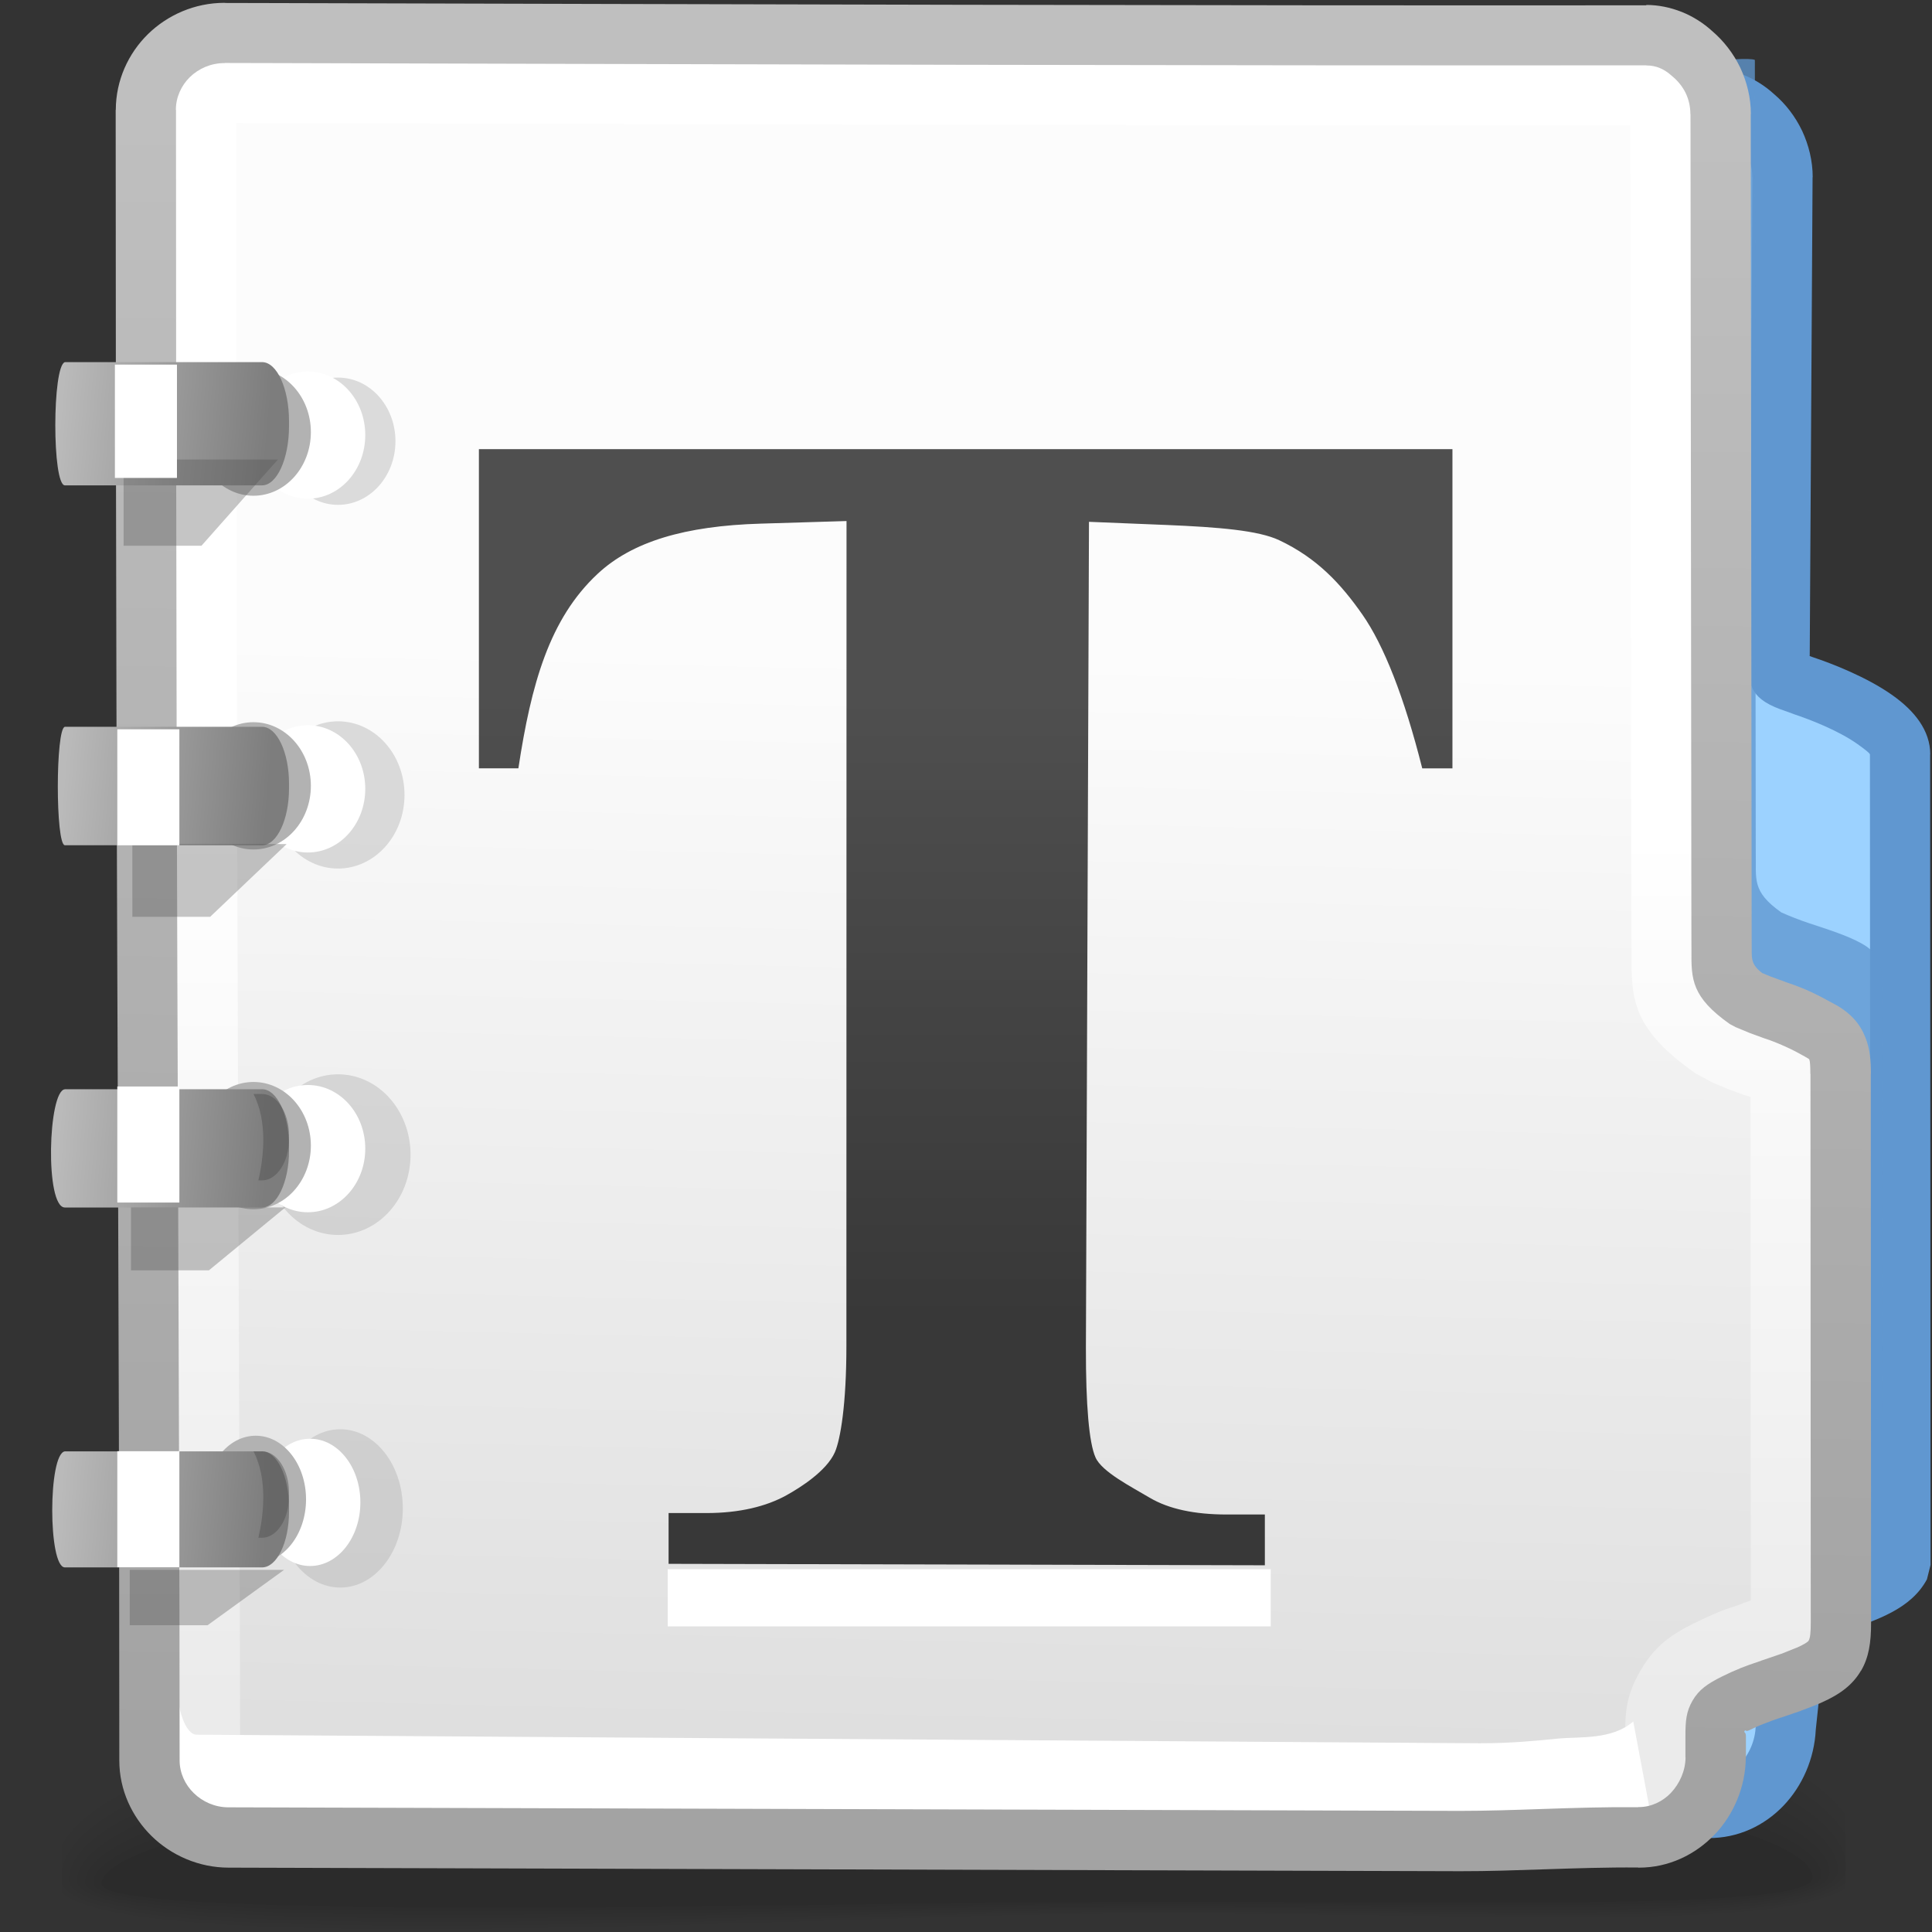 <?xml version="1.0" encoding="UTF-8" standalone="no"?>
<!-- Creator: CorelDRAW -->

<svg
   xmlns:dc="http://purl.org/dc/elements/1.1/"
   xmlns:cc="http://creativecommons.org/ns#"
   xmlns:rdf="http://www.w3.org/1999/02/22-rdf-syntax-ns#"
   xmlns:svg="http://www.w3.org/2000/svg"
   xmlns="http://www.w3.org/2000/svg"
   xmlns:xlink="http://www.w3.org/1999/xlink"
   xmlns:sodipodi="http://sodipodi.sourceforge.net/DTD/sodipodi-0.dtd"
   xmlns:inkscape="http://www.inkscape.org/namespaces/inkscape"
   xml:space="preserve"
   width="32px"
   height="32px"
   style="shape-rendering:geometricPrecision; text-rendering:geometricPrecision; image-rendering:optimizeQuality; fill-rule:evenodd; clip-rule:evenodd"
   viewBox="0 0 32 32"
   id="svg4348"
   version="1.1"
   inkscape:version="0.48.1 r9760"
   sodipodi:docname="preferences-desktop-font-installer.svg"><rect x="0" y="0" width="32" height="32" fill="#333333" stroke="none"/><sodipodi:namedview
   pagecolor="#ffffff"
   bordercolor="#666666"
   borderopacity="1"
   objecttolerance="10"
   gridtolerance="10"
   guidetolerance="10"
   inkscape:pageopacity="0"
   inkscape:pageshadow="2"
   inkscape:window-width="646"
   inkscape:window-height="480"
   id="namedview4464"
   showgrid="false"
   inkscape:zoom="8.3125"
   inkscape:cx="16"
   inkscape:cy="16"
   inkscape:window-x="0"
   inkscape:window-y="24"
   inkscape:window-maximized="0"
   inkscape:current-layer="svg4348" />
 <defs
   id="defs4350">
  <style
   type="text/css"
   id="style4352">
   
    .fil10 {fill:#6B8242}
    .fil11 {fill:#9CD2FF}
    .fil20 {fill:#B2B2B2}
    .fil19 {fill:white}
    .fil16 {fill:white;fill-rule:nonzero}
    .fil12 {fill:#6097D0;fill-rule:nonzero}
    .fil0 {fill:black;fill-opacity:0}
    .fil1 {fill:black;fill-opacity:0.004}
    .fil2 {fill:black;fill-opacity:0.008}
    .fil3 {fill:black;fill-opacity:0.016}
    .fil4 {fill:black;fill-opacity:0.02}
    .fil5 {fill:black;fill-opacity:0.024}
    .fil6 {fill:black;fill-opacity:0.027}
    .fil7 {fill:black;fill-opacity:0.031}
    .fil8 {fill:black;fill-opacity:0.035}
    .fil9 {fill:black;fill-opacity:0.043}
    .fil26 {fill:#4C4C4C;fill-opacity:0.322}
    .fil23 {fill:#4C4C4C;fill-opacity:0.439}
    .fil18 {fill:#B2B2B2;fill-opacity:0.439}
    .fil13 {fill:#6097D0;fill-opacity:0.78}
    .fil15 {fill:url(#id0)}
    .fil25 {fill:url(#id1)}
    .fil24 {fill:url(#id2)}
    .fil22 {fill:url(#id3)}
    .fil27 {fill:url(#id4)}
    .fil14 {fill:url(#id5)}
    .fil17 {fill:url(#id6);fill-rule:nonzero}
    .fil21 {fill:url(#id7);fill-rule:nonzero}
   
  </style>
  <linearGradient
   id="id0"
   gradientUnits="userSpaceOnUse"
   x1="16.455"
   y1="2.936"
   x2="16.455"
   y2="28.097">
   <stop
   offset="0"
   style="stop-color:white"
   id="stop4355" />
   <stop
   offset="0.431"
   style="stop-color:white"
   id="stop4357" />
   <stop
   offset="1"
   style="stop-color:#EBEBEB"
   id="stop4359" />
  </linearGradient>
  <linearGradient
   id="id1"
   gradientUnits="userSpaceOnUse"
   x1="4.577"
   y1="5.633"
   x2="1.135"
   y2="5.326">
   <stop
   offset="0"
   style="stop-color:#7D7D7D"
   id="stop4362" />
   <stop
   offset="1"
   style="stop-color:#BABABA"
   id="stop4364" />
  </linearGradient>
  <linearGradient
   id="id2"
   gradientUnits="userSpaceOnUse"
   xlink:href="#id1"
   x1="4.573"
   y1="11.688"
   x2="1.184"
   y2="11.395">
  </linearGradient>
  <linearGradient
   id="id3"
   gradientUnits="userSpaceOnUse"
   xlink:href="#id1"
   x1="4.557"
   y1="17.687"
   x2="1.087"
   y2="17.396">
  </linearGradient>
  <linearGradient
   id="id4"
   gradientUnits="userSpaceOnUse"
   xlink:href="#id1"
   x1="4.555"
   y1="23.693"
   x2="1.11"
   y2="23.407">
  </linearGradient>
  <linearGradient
   id="id5"
   gradientUnits="userSpaceOnUse"
   x1="26.038"
   y1="11.051"
   x2="25.565"
   y2="31.433">
   <stop
   offset="0"
   style="stop-color:#FCFCFC"
   id="stop4370" />
   <stop
   offset="1"
   style="stop-color:#DBDBDB"
   id="stop4372" />
  </linearGradient>
  <linearGradient
   id="id6"
   gradientUnits="userSpaceOnUse"
   x1="16.302"
   y1="28.963"
   x2="16.605"
   y2="2.071">
   <stop
   offset="0"
   style="stop-color:#A3A3A3"
   id="stop4375" />
   <stop
   offset="1"
   style="stop-color:#BFBFBF"
   id="stop4377" />
  </linearGradient>
  <linearGradient
   id="id7"
   gradientUnits="userSpaceOnUse"
   x1="15.995"
   y1="21.861"
   x2="15.995"
   y2="11.507">
   <stop
   offset="0"
   style="stop-color:#383838"
   id="stop4380" />
   <stop
   offset="1"
   style="stop-color:#4F4F4F"
   id="stop4382" />
  </linearGradient>
 </defs>
 <g
   id="Слой_x0020_1">
  <g
   id="_109546704">
   <path
   id="_109546608"
   class="fil0"
   d="M15.148 27.029c10.225,-0.443 14.059,0.669 15.424,2.045l0 2.419c-2.028,0.772 -8.181,0.102 -14.894,0.372l-2.146 0.085 -11.101 0c-0.596,-0.077 -1.072,-0.182 -1.406,-0.32l0 -2.021c1.109,-1.089 4.402,-2.157 14.123,-2.58z" />
   <g
   id="g4388">
    <path
   id="_109547904"
   class="fil1"
   d="M15.183 27.262c10.287,-0.429 14.115,0.757 15.389,2.145l0 2.015c-1.864,0.801 -8.1,0.146 -14.879,0.402l-3.423 0.125 -9.241 0c-0.911,-0.083 -1.596,-0.211 -2.003,-0.404l0 -1.622c0.984,-1.108 4.165,-2.243 14.157,-2.661z" />
    <path
   id="_109547760"
   class="fil2"
   d="M15.214 27.5c10.342,-0.415 14.196,0.85 15.357,2.239l0 1.613c-1.665,0.833 -8.005,0.196 -14.867,0.435 -1.742,0.061 -3.432,0.119 -5.013,0.162l-6.78 0c-1.409,-0.074 -2.423,-0.227 -2.887,-0.49l0 -1.221c0.84,-1.117 3.927,-2.327 14.189,-2.738z" />
    <path
   id="_109549344"
   class="fil3"
   d="M15.246 27.737c10.394,-0.398 14.316,0.946 15.326,2.325l0 1.213c-1.414,0.869 -7.881,0.25 -14.853,0.475 -2.954,0.096 -5.768,0.184 -8.137,0.2l-1.44 0c-2.686,-0.022 -4.584,-0.177 -5.117,-0.591l0 -0.806c0.648,-1.116 3.655,-2.412 14.221,-2.816z" />
    <path
   id="_109552176"
   class="fil4"
   d="M15.278 27.975c10.482,-0.378 14.513,1.06 15.294,2.417l0 0.789c-1.058,0.926 -7.704,0.324 -14.841,0.534 -7.585,0.223 -14.325,0.402 -14.705,-0.511l0 -0.243c0.237,-1.11 3.044,-2.58 14.253,-2.985z" />
    <path
   id="_109548696"
   class="fil5"
   d="M15.31 28.21c10.926,-0.37 15.065,1.286 15.262,2.627l0 0.155c-0.248,1.113 -7.288,0.484 -14.828,0.684 -7.699,0.204 -14.601,0.361 -14.601,-0.541 0,-1.049 3.014,-2.547 14.168,-2.925z" />
    <path
   id="_109550904"
   class="fil6"
   d="M15.342 28.445c10.553,-0.33 15.066,1.277 15.099,2.517 0.034,1.068 -7.098,0.496 -14.685,0.674 -7.588,0.178 -14.479,0.312 -14.479,-0.485 0,-0.974 3.512,-2.375 14.065,-2.706z" />
    <path
   id="_109547040"
   class="fil7"
   d="M15.374 28.684c9.952,-0.283 14.9,1.195 14.929,2.323 0.028,0.925 -7.059,0.439 -14.534,0.593 -7.477,0.154 -14.358,0.263 -14.358,-0.431 0,-0.898 4.01,-2.202 13.964,-2.485z" />
    <path
   id="_109543608"
   class="fil8"
   d="M15.406 28.919c9.352,-0.236 14.734,1.116 14.757,2.131 0.024,0.782 -7.017,0.384 -14.384,0.511 -7.365,0.128 -14.234,0.214 -14.234,-0.376 0,-0.823 4.507,-2.03 13.861,-2.267z" />
    <path
   id="_109554168"
   class="fil9"
   d="M15.438 29.155c8.752,-0.189 14.567,1.037 14.586,1.937 0.02,0.641 -6.976,0.33 -14.232,0.431 -7.254,0.103 -14.111,0.164 -14.111,-0.321 0,-0.748 5.003,-1.858 13.757,-2.047z" />
   </g>
  </g>
  <path
   class="fil10"
   d="M30.894 23.587c-0.209,0.247 -0.624,0.385 -1.087,0.54 -0.487,0.162 -0.826,0.339 -1.06,0.529l0 -9.202c0.224,0.155 0.528,0.301 0.934,0.436 0.524,0.175 1.037,0.33 1.207,0.647l0.005 7.05z"
   id="path4399" />
  <path
   class="fil11"
   d="M25.397 1.817l2.895 -0.19c0.287,0 0.549,0.112 0.755,0.3 0.291,0.239 0.476,0.602 0.477,1.006l-0.047 7.89c0.001,0.232 -0.052,0.371 0.177,0.456 0.066,0.025 0.139,0.052 0.214,0.077 0.476,0.159 1.603,0.609 1.603,1.137l0.007 13.425c-0.172,0.318 -0.635,0.471 -1.16,0.647 -0.208,0.07 -0.39,0.142 -0.547,0.216l-0.193 1.826c-0.027,0.717 -0.573,1.344 -1.283,1.336 -0.987,-0.014 -1.983,0.06 -2.946,0.06l-15.111 -0.007c-0.711,0 -1.306,-0.574 -1.306,-1.276 0,-8.41 -0.04,-11.186 -0.04,-25.53 0,-0.702 0.588,-1.273 1.305,-1.277l15.112 -0.1c0.028,0 0.058,0.001 0.087,0.002z"
   id="path4401" />
  <path
   class="fil12"
   d="M25.378 1.317l2.883 -0.189 0.031 -0.002c0.201,0 0.4,0.041 0.586,0.115l0.001 0c0.185,0.074 0.358,0.183 0.504,0.317 0.194,0.164 0.352,0.372 0.464,0.605l0.002 0.004c0.109,0.234 0.175,0.497 0.175,0.768l-0.002 0.002 -0.047 7.89 0 0.007 -0.001 0.032 0.052 0.019c0.317,0.105 0.9,0.332 1.319,0.63 0.363,0.257 0.626,0.582 0.626,0.98l-0.002 0 0.007 13.425 -0.06 0.239c-0.263,0.487 -0.81,0.671 -1.428,0.878l-0.252 0.091 -0.161 1.521c-0.024,0.483 -0.224,0.935 -0.537,1.261 -0.319,0.332 -0.756,0.539 -1.246,0.534l-0.002 0c-0.524,-0.007 -1.065,0.012 -1.598,0.03 -0.48,0.015 -0.96,0.033 -1.342,0.033l0 -0.002 -15.111 -0.007 0 0.002c-0.489,0 -0.941,-0.2 -1.269,-0.52l-0.002 -0.002c-0.33,-0.321 -0.536,-0.767 -0.536,-1.254 0,-4.309 -0.007,-6.655 -0.014,-9.165 -0.011,-4.21 -0.026,-9.121 -0.026,-16.365 0,-0.489 0.207,-0.935 0.536,-1.257 0.324,-0.317 0.775,-0.516 1.267,-0.519l15.112 -0.1 0.014 0 0.057 0.001zm2.914 0.81l-2.864 0.188 -0.031 -0.498 -0.012 0.498 -0.085 -0.002 -15.1 0.1c-0.222,0.001 -0.429,0.093 -0.578,0.237 -0.141,0.137 -0.229,0.331 -0.229,0.541 0,9.003 0.012,12.921 0.021,16.365 0.011,3.347 0.019,6.181 0.019,9.165 0,0.21 0.09,0.404 0.232,0.541l0.002 0.002c0.144,0.142 0.35,0.232 0.572,0.232l0 0.002 15.111 0.007 0 -0.002c0.49,0 0.9,-0.015 1.311,-0.028 0.537,-0.019 1.087,-0.038 1.638,-0.03l0.002 0c0.2,0 0.383,-0.087 0.519,-0.229 0.152,-0.158 0.252,-0.386 0.26,-0.626l0.002 -0.033 0.193 -1.826 0.03 -0.291 0.269 -0.116 0.254 -0.11 0.027 -0.012 0.293 -0.106 0.014 -0.004 0.008 -0.002 0 -0.001c0.351,-0.118 0.67,-0.226 0.809,-0.341l-0.007 -13.255 -0.002 0c0,-0.017 -0.086,-0.085 -0.203,-0.168 -0.32,-0.227 -0.797,-0.411 -1.057,-0.497l-0.009 -0.004 -0.214 -0.077 -0.006 -0.002c-0.527,-0.196 -0.517,-0.448 -0.504,-0.829l0.002 -0.103 0.047 -7.881 -0.002 0c0,-0.125 -0.028,-0.243 -0.076,-0.345 -0.051,-0.106 -0.128,-0.202 -0.217,-0.276l-0.02 -0.015c-0.063,-0.057 -0.132,-0.103 -0.202,-0.13 -0.063,-0.025 -0.136,-0.039 -0.216,-0.039z"
   id="path4403" />
  <path
   class="fil13"
   d="M25.387 0.882l1.83 0.237c0.172,0 1.701,-0.2 1.849,-0.126l0.015 13.127c0.012,0.436 -0.077,0.64 0.424,0.993 0.137,0.061 0.291,0.122 0.464,0.18 0.318,0.105 0.633,0.204 0.867,0.335 0.309,0.172 0.34,0.376 0.34,0.721l0.005 7.093c-0.226,0.144 -0.536,0.248 -0.873,0.36 -0.208,0.07 -0.39,0.142 -0.547,0.216l-0.103 2.654c-0.077,0.031 -0.149,0.064 -0.223,0.103 -0.313,0.158 -0.33,0.207 -0.33,0.546l0 0.335c0,0.717 -0.573,1.345 -1.283,1.336 -0.987,-0.013 -1.987,0.061 -2.946,0.061l-14.886 0c-0.289,0 -0.563,-0.097 -0.783,-0.259 -0.001,-8.122 -0.04,-12.367 -0.04,-26.54 0,-0.7 0.587,-1.273 1.305,-1.277l14.827 -0.1c0.028,0 0.058,0.001 0.087,0.004z"
   id="path4405" />
  <path
   class="fil14"
   d="M27.268 0.582c0.286,0 0.549,0.112 0.754,0.3 0.291,0.239 0.476,0.602 0.477,1.006l0.015 13.671c0.012,0.436 -0.076,0.639 0.424,0.992 0.138,0.061 0.292,0.122 0.464,0.18 0.318,0.106 0.511,0.207 0.744,0.337 0.308,0.171 0.34,0.376 0.34,0.719l0.005 9.088c0.001,0.489 -0.092,0.677 -0.533,0.873 -0.184,0.082 -0.398,0.154 -0.625,0.229 -0.248,0.083 -0.411,0.149 -0.586,0.235 -0.313,0.158 -0.332,0.207 -0.332,0.547l0 0.337c0,0.716 -0.574,1.343 -1.283,1.336 -0.986,-0.012 -1.99,0.063 -2.946,0.06l-20.407 -0.059c-0.706,-0.002 -1.305,-0.576 -1.305,-1.277 0,-8.41 -0.06,-12.992 -0.06,-27.336 0,-0.702 0.587,-1.279 1.305,-1.277 7.842,0.022 15.705,0.046 23.548,0.039z"
   id="path4407" />
  <path
   class="fil15"
   d="M27.268 0.582c0.286,0 0.549,0.112 0.754,0.3 0.291,0.239 0.476,0.602 0.477,1.006l0.015 13.671c0.012,0.436 -0.076,0.639 0.424,0.992 0.138,0.061 0.292,0.122 0.464,0.18 0.318,0.106 0.511,0.207 0.744,0.337 0.308,0.171 0.34,0.376 0.34,0.719l0.005 9.088c0.001,0.489 -0.092,0.677 -0.533,0.873 -0.184,0.082 -0.398,0.154 -0.625,0.229 -0.248,0.083 -0.411,0.149 -0.586,0.235 -0.313,0.158 -0.332,0.207 -0.332,0.547l0 0.337c0,0.716 -0.574,1.343 -1.283,1.336 -0.986,-0.012 -1.99,0.063 -2.946,0.06l-20.407 -0.059c-0.706,-0.002 -1.305,-0.576 -1.305,-1.277 0,-8.41 -0.06,-12.992 -0.06,-27.336 0,-0.702 0.587,-1.279 1.305,-1.277 7.842,0.022 15.705,0.046 23.548,0.039zm-0.006 1.494l0.006 0.002 0 -0.002 -0.006 0zm-0.257 -0.188l-0.006 0 0.006 0.011 0 -0.011zm0.015 13.671l-0.015 -13.483c-7.478,0.006 -14.978,-0.017 -22.455,-0.037l-0.634 -0.002c0,9.345 0.017,13.621 0.031,17.223l0 0.006c0.014,3.983 0.028,7.792 0.03,9.673l20.212 0.059c0.398,0 0.854,-0.015 1.311,-0.031l0.006 0c0.459,-0.015 0.926,-0.031 1.411,-0.031l0 -0.177c0,-0.429 0.025,-0.697 0.26,-1.097 0.23,-0.392 0.477,-0.574 0.898,-0.785l0.006 0c0.139,-0.07 0.261,-0.126 0.373,-0.17l-0.001 -0.002c0.074,-0.031 0.213,-0.078 0.403,-0.142l-0.001 -0.004 0.144 -0.05 -0.005 -8.339 -0.059 -0.02 -0.041 -0.012 -0.244 -0.089 -0.058 -0.024 -0.22 -0.091 -0.293 -0.158c-1.058,-0.746 -1.062,-1.233 -1.056,-2.034l-0.001 -0.177 0 -0.006zm1.973 2.228l-0.006 0 0.006 0.011 0 -0.011z"
   id="path4409" />
  <path
   class="fil16"
   d="M27.428 30.52c-0.977,-0.027 -1.969,0.184 -2.916,0.177l-21.254 -0.142c-0.54,-0.005 -1.016,-0.961 -1.212,-2.31l0.889 -1.491 0 1.133c0,0.217 0.033,0.422 0.085,0.567 0.06,0.169 0.145,0.278 0.237,0.278l21.254 0.142c0.52,0 0.911,-0.04 1.302,-0.078 0.343,-0.033 0.887,0.025 1.239,-0.283l0.376 2.008z"
   id="path4411" />
  <path
   class="fil17"
   d="M27.268 0.082c0.201,0 0.399,0.041 0.585,0.115l0.001 0c0.184,0.074 0.356,0.182 0.502,0.315 0.194,0.165 0.354,0.372 0.467,0.606l0.002 0.004c0.109,0.234 0.175,0.497 0.175,0.768l-0.002 0 0.015 13.668 0.001 0.177 0 0.005c0,0.148 -0.001,0.243 0.174,0.377l0.141 0.058 0.244 0.089 0 0.001c0.184,0.061 0.325,0.118 0.443,0.174 0.12,0.057 0.241,0.122 0.371,0.194l0 -0.001c0.267,0.146 0.42,0.325 0.509,0.549 0.078,0.196 0.092,0.385 0.092,0.608l-0.002 0 0.005 9.085 0 0.002c0.001,0.334 -0.039,0.58 -0.167,0.798l-0.002 0c-0.137,0.233 -0.343,0.389 -0.659,0.529l-0.004 0.002c-0.094,0.041 -0.207,0.085 -0.328,0.129l-0.007 0.004 -0.328 0.112 -0.005 0c-0.092,0.031 -0.184,0.064 -0.288,0.106l-0.002 0c-0.085,0.033 -0.157,0.067 -0.227,0.102 -0.069,0.034 -0.059,-0.02 -0.078,0.012 -0.02,0.034 0.022,0.006 0.022,0.09l0 0.337 0 0.013 -0.002 0.004c-0.005,0.482 -0.2,0.937 -0.51,1.266l-0.002 0.001c-0.321,0.338 -0.765,0.553 -1.257,0.553l-0.012 0 -0.004 -0.002c-0.509,-0.005 -1.039,0.013 -1.56,0.03 -0.459,0.015 -0.921,0.032 -1.382,0.031l-20.407 -0.059c-0.488,-0.001 -0.944,-0.203 -1.27,-0.522 -0.327,-0.321 -0.536,-0.765 -0.536,-1.253 0,-4.389 -0.012,-6.906 -0.021,-9.887 -0.018,-4.608 -0.039,-9.874 -0.039,-17.448l0 -0.005 0.002 0c0.001,-0.488 0.207,-0.934 0.532,-1.253l0.002 -0.002c0.325,-0.317 0.775,-0.517 1.265,-0.517l0.005 0 0 0.002 0.829 0.002c7.565,0.02 15.153,0.043 22.718,0.037l0 -0.002zm0.215 1.041c-0.063,-0.025 -0.136,-0.039 -0.215,-0.039l0 -0.002c-7.565,0.006 -15.153,-0.017 -22.718,-0.037l-0.829 -0.002 0 0.002 -0.005 0c-0.222,0 -0.425,0.09 -0.571,0.232 -0.142,0.139 -0.232,0.334 -0.232,0.54l0.002 0 0 0.005c0,8.673 0.018,13.394 0.034,17.443l0 0.002c0.012,3.645 0.026,6.984 0.026,9.89 0,0.209 0.091,0.403 0.234,0.542 0.146,0.144 0.354,0.236 0.571,0.236l20.407 0.059c0.429,0 0.888,-0.015 1.347,-0.031l0.002 0c0.526,-0.018 1.061,-0.035 1.597,-0.03l0 -0.002 0.012 0c0.204,0 0.395,-0.093 0.533,-0.237l-0.001 0c0.145,-0.154 0.239,-0.366 0.241,-0.585l-0.002 0 0 -0.013 0 -0.337c0,-0.255 0.012,-0.41 0.119,-0.593 0.105,-0.18 0.243,-0.276 0.489,-0.399l0.001 0c0.103,-0.052 0.201,-0.096 0.301,-0.136l0 -0.001c0.078,-0.032 0.196,-0.073 0.347,-0.124l0 -0.001 0.328 -0.112 0 0.001 0.257 -0.103 0 0.001c0.117,-0.053 0.182,-0.091 0.201,-0.12l-0.001 -0.001c0.026,-0.045 0.034,-0.142 0.034,-0.293l0 -0.002 -0.005 -9.088 -0.002 0c0,-0.117 -0.004,-0.206 -0.017,-0.24 -0.001,-0.005 -0.021,-0.019 -0.063,-0.041l-0.002 -0.002c-0.102,-0.057 -0.198,-0.11 -0.307,-0.159 -0.111,-0.051 -0.226,-0.099 -0.351,-0.141l-0.014 -0.004 -0.244 -0.089 -0.019 -0.008 -0.22 -0.091 -0.098 -0.052c-0.634,-0.449 -0.638,-0.741 -0.634,-1.221l-0.001 -0.177 0 -0.002 -0.015 -13.671 -0.002 0c0,-0.125 -0.028,-0.243 -0.076,-0.345 -0.051,-0.106 -0.128,-0.202 -0.217,-0.276l-0.021 -0.018c-0.059,-0.054 -0.129,-0.099 -0.201,-0.128z"
   id="path4413" />
  <g
   id="_109548312">
   <path
   id="_109546776"
   class="fil18"
   d="M4.599 24.984c0,-0.724 0.464,-1.311 1.037,-1.311 0.572,0 1.036,0.587 1.036,1.311 0,0.724 -0.464,1.311 -1.036,1.311 -0.573,0 -1.037,-0.587 -1.037,-1.311z" />
   <path
   id="_109545720"
   class="fil18"
   d="M4.399 19.125c0,-0.735 0.537,-1.331 1.2,-1.331 0.664,0 1.201,0.596 1.201,1.331 0,0.735 -0.537,1.33 -1.201,1.33 -0.663,0 -1.2,-0.595 -1.2,-1.33z" />
   <path
   id="_109553136"
   class="fil18"
   d="M4.498 13.166c0,-0.673 0.494,-1.219 1.101,-1.219 0.608,0 1.101,0.546 1.101,1.219 0,0.674 -0.493,1.22 -1.101,1.22 -0.607,0 -1.101,-0.546 -1.101,-1.22z" />
   <path
   id="_109550592"
   class="fil18"
   d="M4.649 7.308c0,-0.582 0.425,-1.054 0.95,-1.054 0.526,0 0.951,0.471 0.951,1.054 0,0.581 -0.425,1.054 -0.951,1.054 -0.524,0 -0.95,-0.472 -0.95,-1.054z" />
   <g
   id="g4420">
    <path
   id="_109544880"
   class="fil19"
   d="M4.303 24.884c0,-0.582 0.373,-1.054 0.833,-1.054 0.461,0 0.833,0.471 0.833,1.054 0,0.581 -0.372,1.054 -0.833,1.054 -0.459,0 -0.833,-0.472 -0.833,-1.054z" />
    <path
   id="_109543560"
   class="fil19"
   d="M4.148 19.025c0,-0.582 0.426,-1.054 0.951,-1.054 0.526,0 0.951,0.471 0.951,1.054 0,0.581 -0.425,1.054 -0.951,1.054 -0.524,0 -0.951,-0.472 -0.951,-1.054z" />
    <path
   id="_109552896"
   class="fil19"
   d="M4.148 13.066c0,-0.581 0.426,-1.054 0.951,-1.054 0.526,0 0.951,0.472 0.951,1.054 0,0.582 -0.425,1.054 -0.951,1.054 -0.524,0 -0.951,-0.471 -0.951,-1.054z" />
    <path
   id="_109548360"
   class="fil19"
   d="M4.148 7.206c0,-0.581 0.426,-1.052 0.951,-1.052 0.526,0 0.951,0.471 0.951,1.052 0,0.582 -0.425,1.054 -0.951,1.054 -0.524,0 -0.951,-0.471 -0.951,-1.054z" />
   </g>
   <g
   id="g4426">
    <path
   id="_109548840"
   class="fil20"
   d="M3.402 24.834c0,-0.582 0.373,-1.054 0.834,-1.054 0.459,0 0.833,0.471 0.833,1.054 0,0.581 -0.373,1.054 -0.833,1.054 -0.461,0 -0.834,-0.472 -0.834,-1.054z" />
    <path
   id="_109550016"
   class="fil20"
   d="M3.248 18.975c0,-0.582 0.425,-1.054 0.95,-1.054 0.526,0 0.951,0.471 0.951,1.054 0,0.581 -0.425,1.054 -0.951,1.054 -0.524,0 -0.95,-0.472 -0.95,-1.054z" />
    <path
   id="_109551792"
   class="fil20"
   d="M3.248 13.016c0,-0.581 0.425,-1.054 0.95,-1.054 0.526,0 0.951,0.472 0.951,1.054 0,0.582 -0.425,1.054 -0.951,1.054 -0.524,0 -0.95,-0.471 -0.95,-1.054z" />
    <path
   id="_109553640"
   class="fil20"
   d="M3.248 7.157c0,-0.581 0.425,-1.052 0.95,-1.052 0.526,0 0.951,0.471 0.951,1.052 0,0.582 -0.425,1.054 -0.951,1.054 -0.524,0 -0.95,-0.471 -0.95,-1.054z" />
   </g>
  </g>
  <path
   class="fil21"
   d="M24.057 7.439l0 5.288 -0.5 0c-0.299,-1.186 -0.635,-2.036 -0.991,-2.547 -0.357,-0.511 -0.752,-0.937 -1.378,-1.232 -0.344,-0.163 -1.005,-0.217 -1.872,-0.253l-1.279 -0.052 -0.051 13.681c-0.002,0.954 0.053,1.576 0.158,1.813 0.103,0.241 0.599,0.491 0.902,0.672 0.313,0.184 0.738,0.276 1.277,0.276l0.627 0 0 0.841 -9.876 -0.024 0 -0.841 0.627 0c0.548,0 0.991,-0.11 1.324,-0.294 0.236,-0.131 0.665,-0.403 0.803,-0.713 0.094,-0.216 0.191,-0.804 0.191,-1.756l0.002 -13.668 -1.419 0.043c-1.259,0.037 -2.132,0.298 -2.704,0.832 -0.8,0.746 -1.1,1.827 -1.312,3.221l-0.654 0 0 -5.287 16.123 0z"
   id="path4432" />
  <path
   class="fil22"
   d="M1.075 18.041l3.266 0c0.246,0 0.446,0.422 0.446,0.938l0 0.084c0,0.515 -0.201,0.937 -0.446,0.937l-3.266 0c-0.333,0 -0.28,-1.937 0,-1.958z"
   id="path4434" />
  <path
   class="fil23"
   d="M4.198 18.12l0.143 0c0.246,0 0.446,0.308 0.446,0.685l0 0.061c0,0.377 -0.201,0.685 -0.446,0.685l-0.061 0c0.085,-0.374 0.158,-0.971 -0.082,-1.432z"
   id="path4436" />
  <path
   class="fil24"
   d="M1.075 12.038l3.266 0c0.246,0 0.446,0.423 0.446,0.939l0 0.084c0,0.516 -0.201,0.939 -0.446,0.939l-3.266 0c-0.157,0 -0.156,-1.942 0,-1.962z"
   id="path4438" />
  <path
   class="fil25"
   d="M1.075 5.998l3.266 0c0.246,0 0.446,0.439 0.446,0.977l0 0.087c0,0.537 -0.201,0.977 -0.446,0.977l-3.266 0c-0.213,0 -0.211,-1.983 0,-2.041z"
   id="path4440" />
  <polygon
   class="fil26"
   points="2.047,7.611 4.603,7.611 3.337,9.039 2.047,9.039 "
   id="polygon4442" />
  <polygon
   class="fil26"
   points="2.192,13.98 4.748,13.98 3.481,15.185 2.192,15.185 "
   id="polygon4444" />
  <polygon
   class="fil26"
   points="2.17,19.999 4.726,19.999 3.46,21.041 2.17,21.041 "
   id="polygon4446" />
  <rect
   class="fil19"
   x="11.059"
   y="25.991"
   width="9.988"
   height="0.947"
   id="rect4448" />
  <path
   class="fil27"
   d="M1.075 24.039l3.266 0c0.246,0 0.446,0.413 0.446,0.919l0 0.083c0,0.506 -0.201,0.92 -0.446,0.92l-3.266 0c-0.28,0 -0.28,-1.886 0,-1.922z"
   id="path4450" />
  <path
   class="fil23"
   d="M4.198 24.039l0.143 0c0.246,0 0.446,0.308 0.446,0.685l0 0.061c0,0.377 -0.201,0.685 -0.446,0.685l-0.061 0c0.085,-0.374 0.158,-0.972 -0.082,-1.432z"
   id="path4452" />
  <polygon
   class="fil26"
   points="2.149,26.002 4.705,26.002 3.438,26.919 2.149,26.919 "
   id="polygon4454" />
  <rect
   class="fil19"
   x="1.903"
   y="6.039"
   width="1.028"
   height="1.877"
   id="rect4456" />
  <rect
   class="fil19"
   x="1.943"
   y="12.079"
   width="1.028"
   height="1.922"
   id="rect4458" />
  <rect
   class="fil19"
   x="1.943"
   y="17.996"
   width="1.028"
   height="1.922"
   id="rect4460" />
  <rect
   class="fil19"
   x="1.943"
   y="24.037"
   width="1.028"
   height="1.922"
   id="rect4462" />
 </g>
</svg>